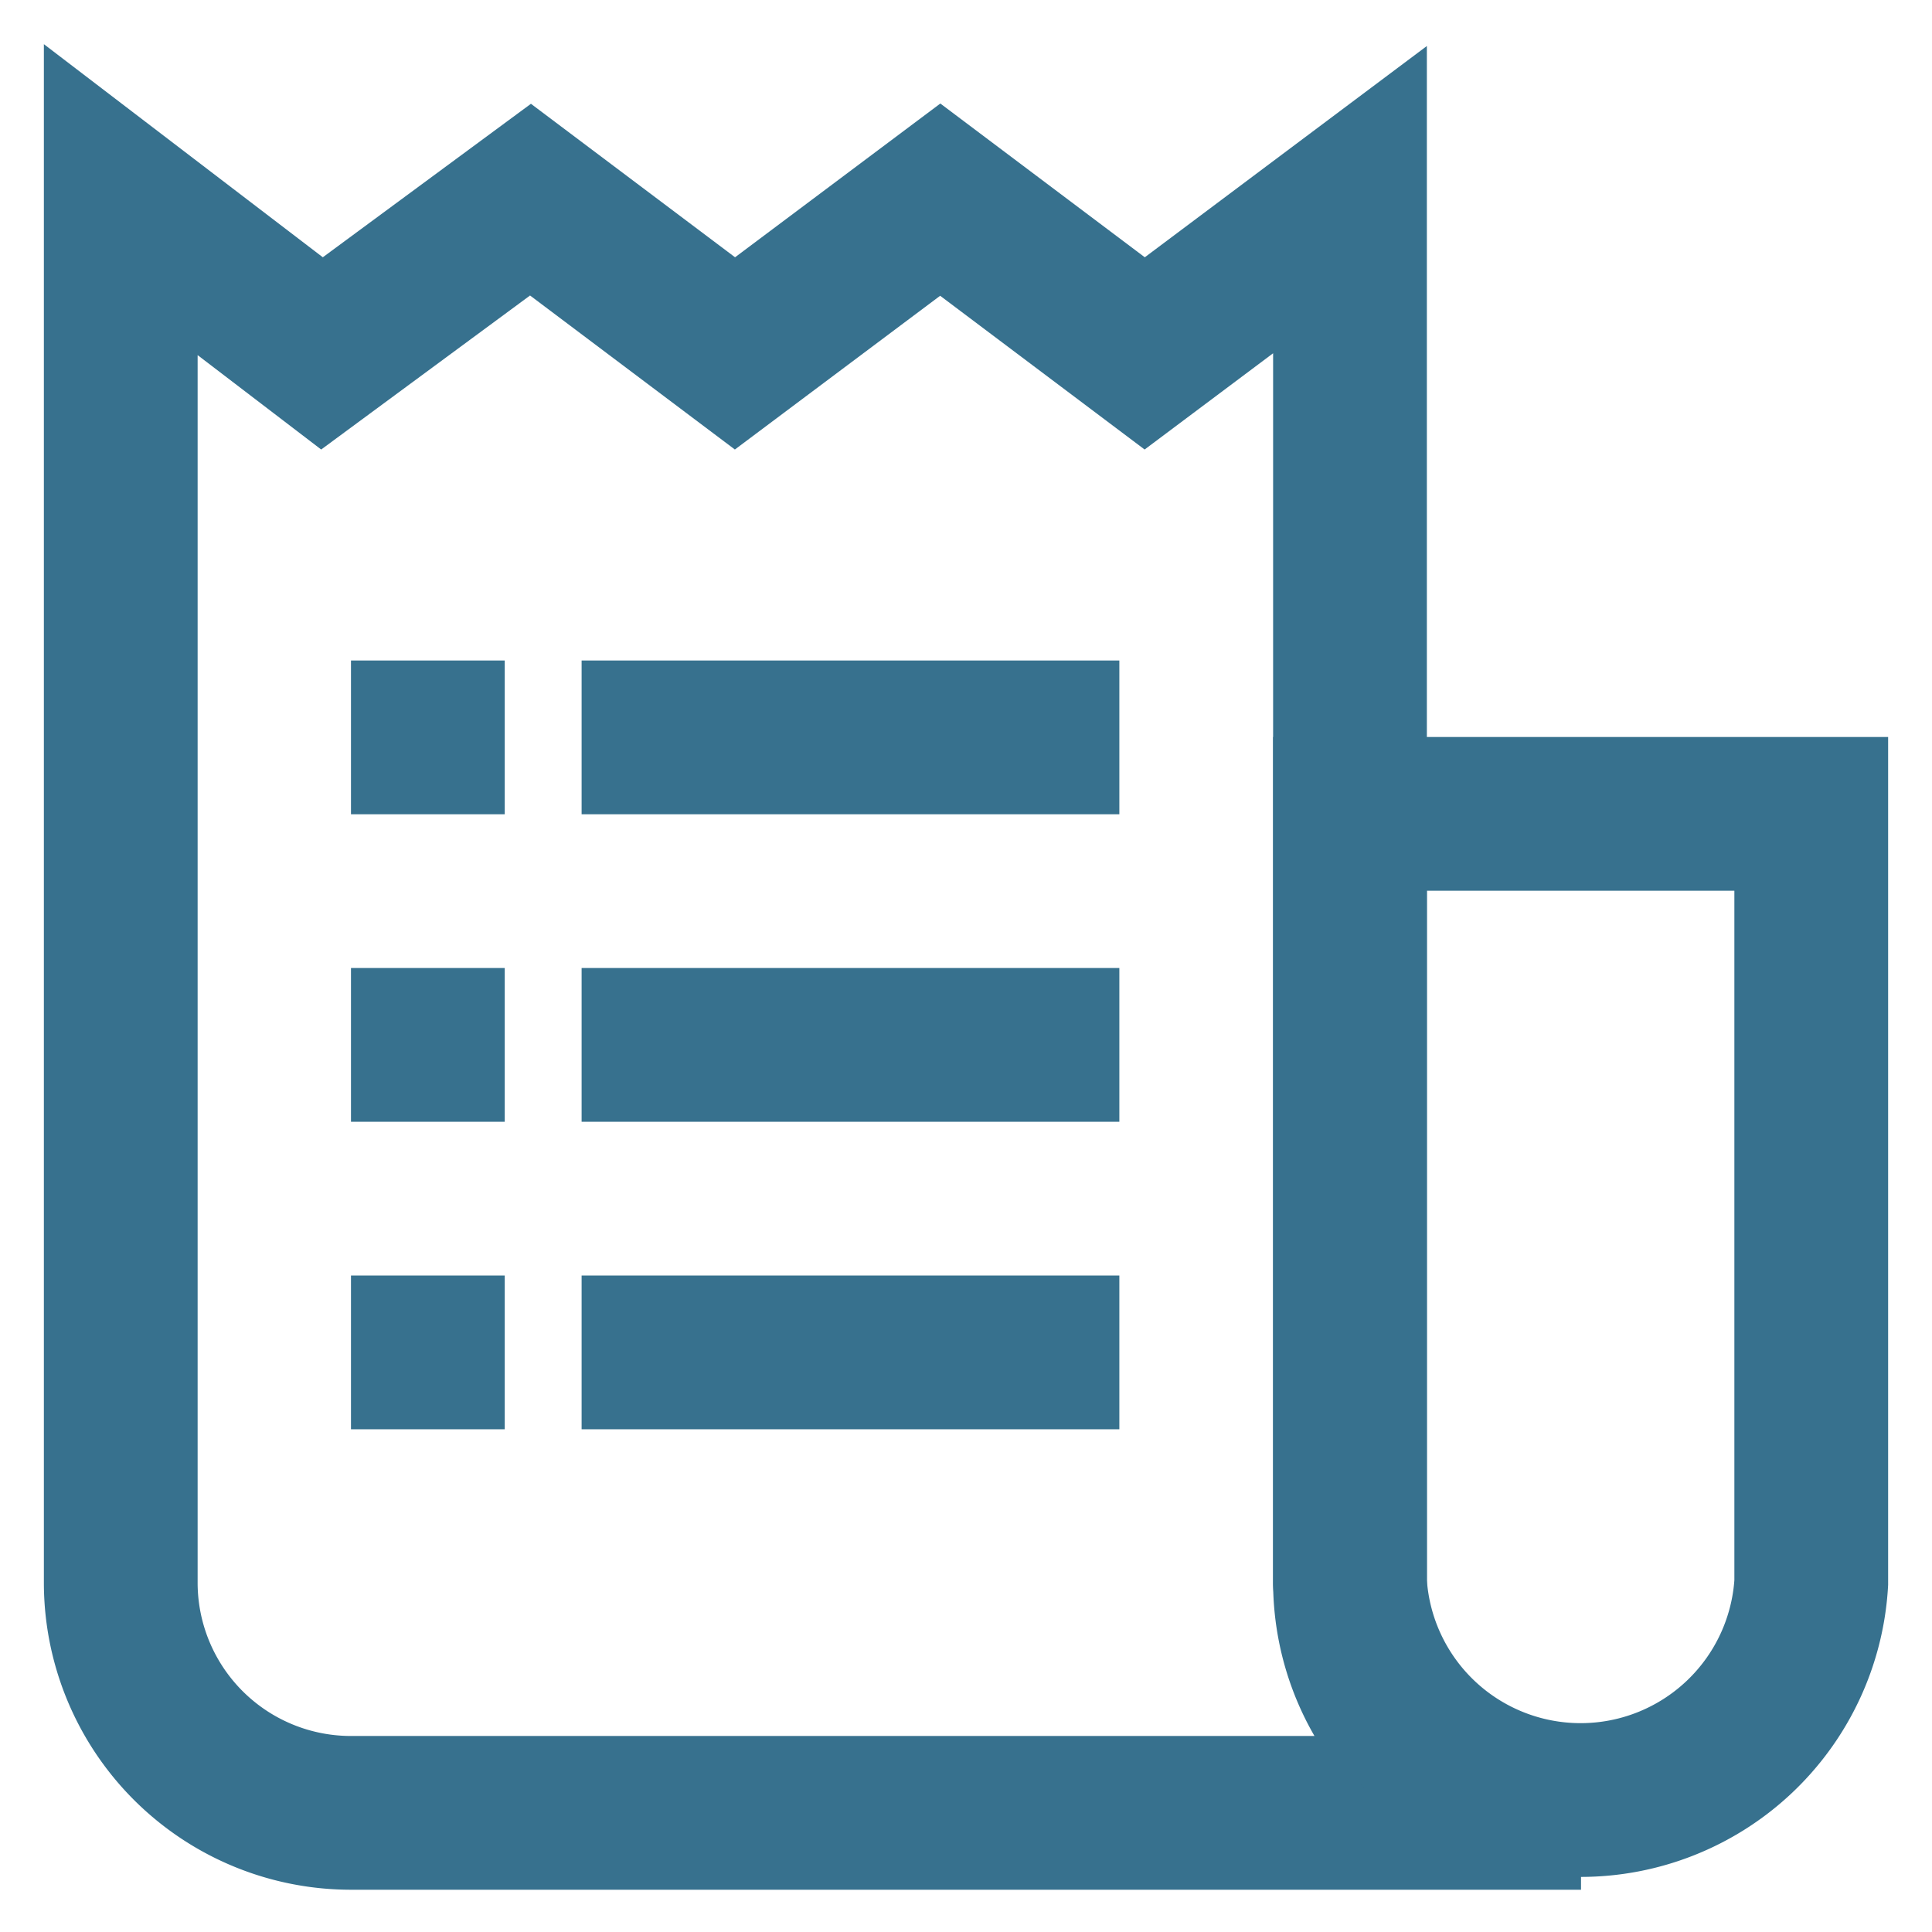 <!DOCTYPE svg PUBLIC "-//W3C//DTD SVG 1.1//EN" "http://www.w3.org/Graphics/SVG/1.1/DTD/svg11.dtd">
<!-- Uploaded to: SVG Repo, www.svgrepo.com, Transformed by: SVG Repo Mixer Tools -->
<svg width="800px" height="800px" viewBox="0 0 24 24" xmlns="http://www.w3.org/2000/svg" fill="#000000">
<g id="SVGRepo_bgCarrier" stroke-width="0"/>
<g id="SVGRepo_tracerCarrier" stroke-linecap="round" stroke-linejoin="round"/>
<g id="SVGRepo_iconCarrier"> <defs> <style>.cls-1,.cls-2{fill:none;stroke:#37718E;stroke-miterlimit:10;stroke-width:1.91px;}.cls-1{stroke-linecap:square;}</style> </defs> <g id="reciept"> <line class="cls-1" x1="8.18" y1="9.16" x2="12.95" y2="9.16"/> <line class="cls-1" x1="8.18" y1="12.98" x2="12.95" y2="12.98"/> <line class="cls-1" x1="8.18" y1="16.8" x2="12.95" y2="16.8"/> <path class="cls-1" d="M19.64,22.52H4.36A2.86,2.86,0,0,1,1.5,19.66V2.48L4,4.39,6.59,2.48,9.13,4.39l2.55-1.91,2.54,1.91,2.55-1.91V19.66a2.87,2.87,0,0,0,2.87,2.86Z"/> <line class="cls-2" x1="4.36" y1="9.16" x2="6.27" y2="9.16"/> <line class="cls-2" x1="4.36" y1="12.98" x2="6.27" y2="12.98"/> <line class="cls-2" x1="4.36" y1="16.8" x2="6.27" y2="16.8"/> <path class="cls-2" d="M18.68,10.11H22.5v9.55a2.87,2.87,0,0,1-5.73,0V10.11h1.91Z"/> </g> </g>
</svg>